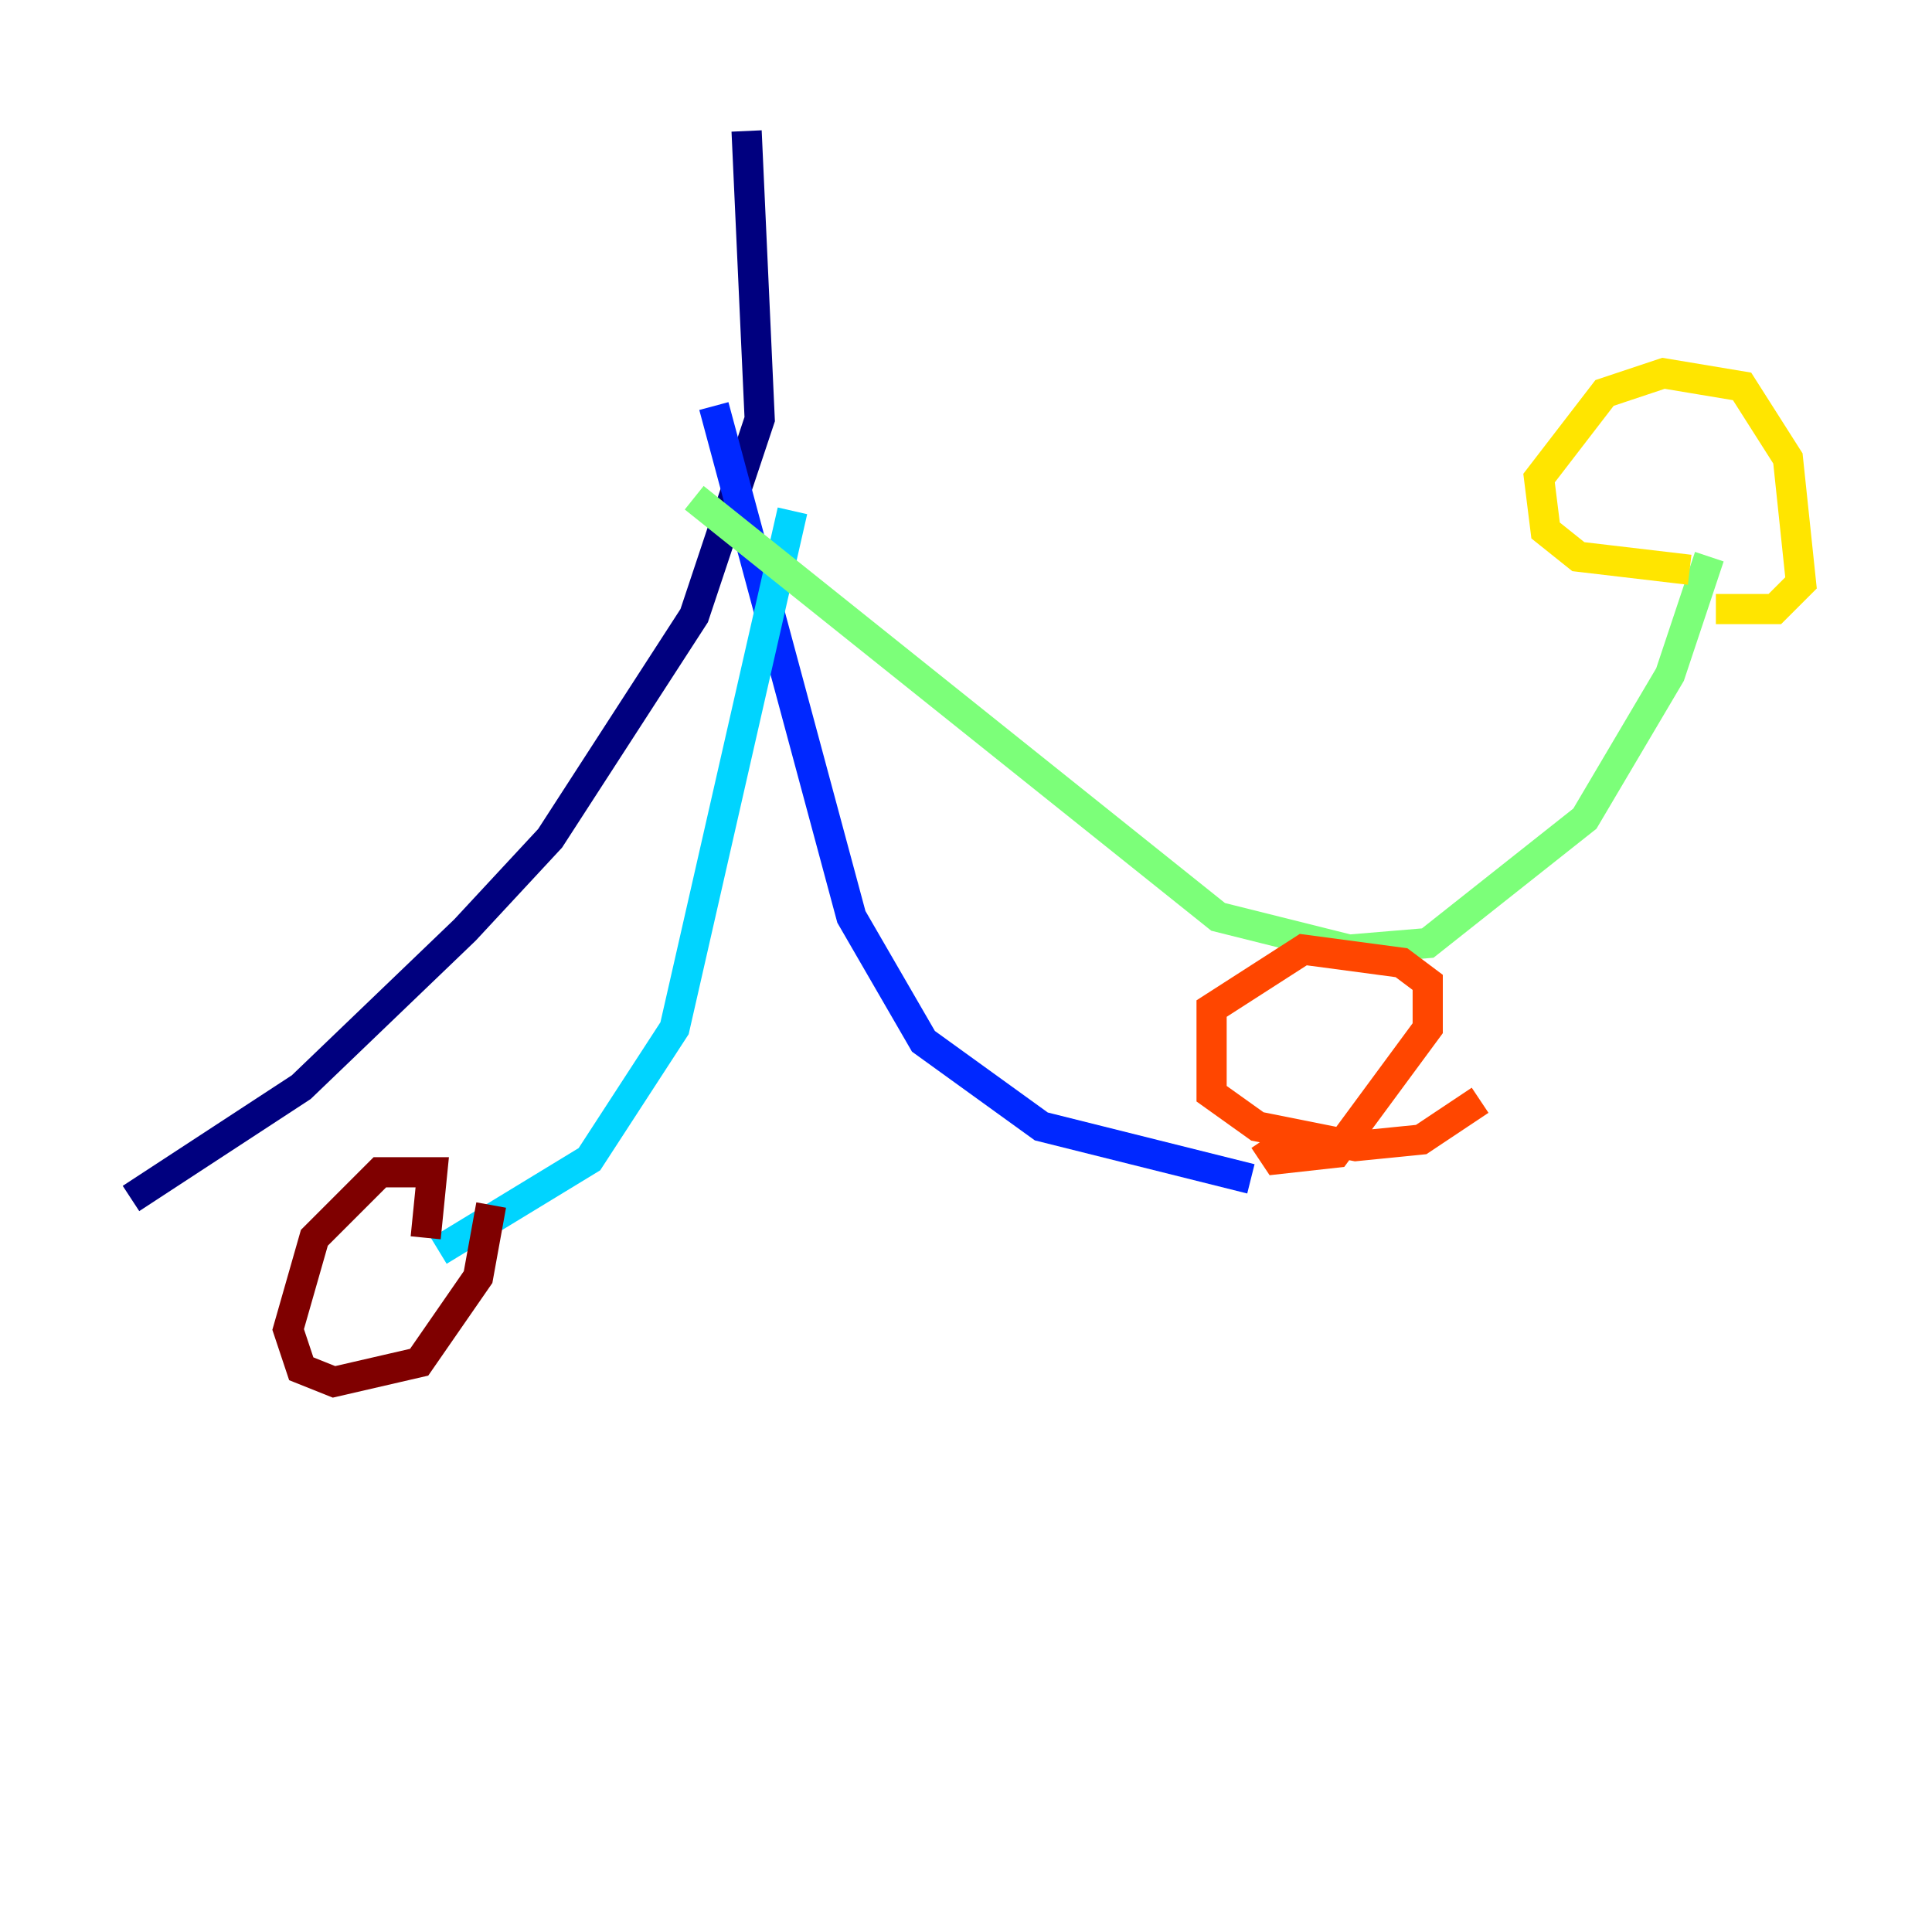 <?xml version="1.0" encoding="utf-8" ?>
<svg baseProfile="tiny" height="128" version="1.2" viewBox="0,0,128,128" width="128" xmlns="http://www.w3.org/2000/svg" xmlns:ev="http://www.w3.org/2001/xml-events" xmlns:xlink="http://www.w3.org/1999/xlink"><defs /><polyline fill="none" points="49.464,8.678 50.332,27.77 45.993,40.786 36.447,55.539 30.807,61.614 19.959,72.027 8.678,79.403" stroke="#00007f" stroke-width="2" /><polyline fill="none" points="47.295,26.902 56.407,60.746 61.18,68.99 68.99,74.63 82.875,78.102" stroke="#0028ff" stroke-width="2" /><polyline fill="none" points="52.502,33.844 44.691,68.122 39.051,76.8 29.071,82.875" stroke="#00d4ff" stroke-width="2" /><polyline fill="none" points="45.993,32.976 80.705,60.746 89.383,62.915 94.59,62.481 105.003,54.237 110.644,44.691 113.248,36.881" stroke="#7cff79" stroke-width="2" /><polyline fill="none" points="111.946,37.749 104.57,36.881 102.4,35.146 101.966,31.675 106.305,26.034 110.21,24.732 115.417,25.6 118.454,30.373 119.322,38.617 117.586,40.352 113.681,40.352" stroke="#ffe500" stroke-width="2" /><polyline fill="none" points="83.742,75.498 84.61,76.8 88.515,76.366 94.59,68.122 94.59,65.085 92.854,63.783 86.346,62.915 80.271,66.82 80.271,72.461 83.308,74.63 89.817,75.932 94.156,75.498 98.061,72.895" stroke="#ff4600" stroke-width="2" /><polyline fill="none" points="28.203,82.007 28.637,77.668 25.166,77.668 20.827,82.007 19.091,88.081 19.959,90.685 22.129,91.552 27.77,90.251 31.675,84.61 32.542,79.837" stroke="#7f0000" stroke-width="2" /></svg>